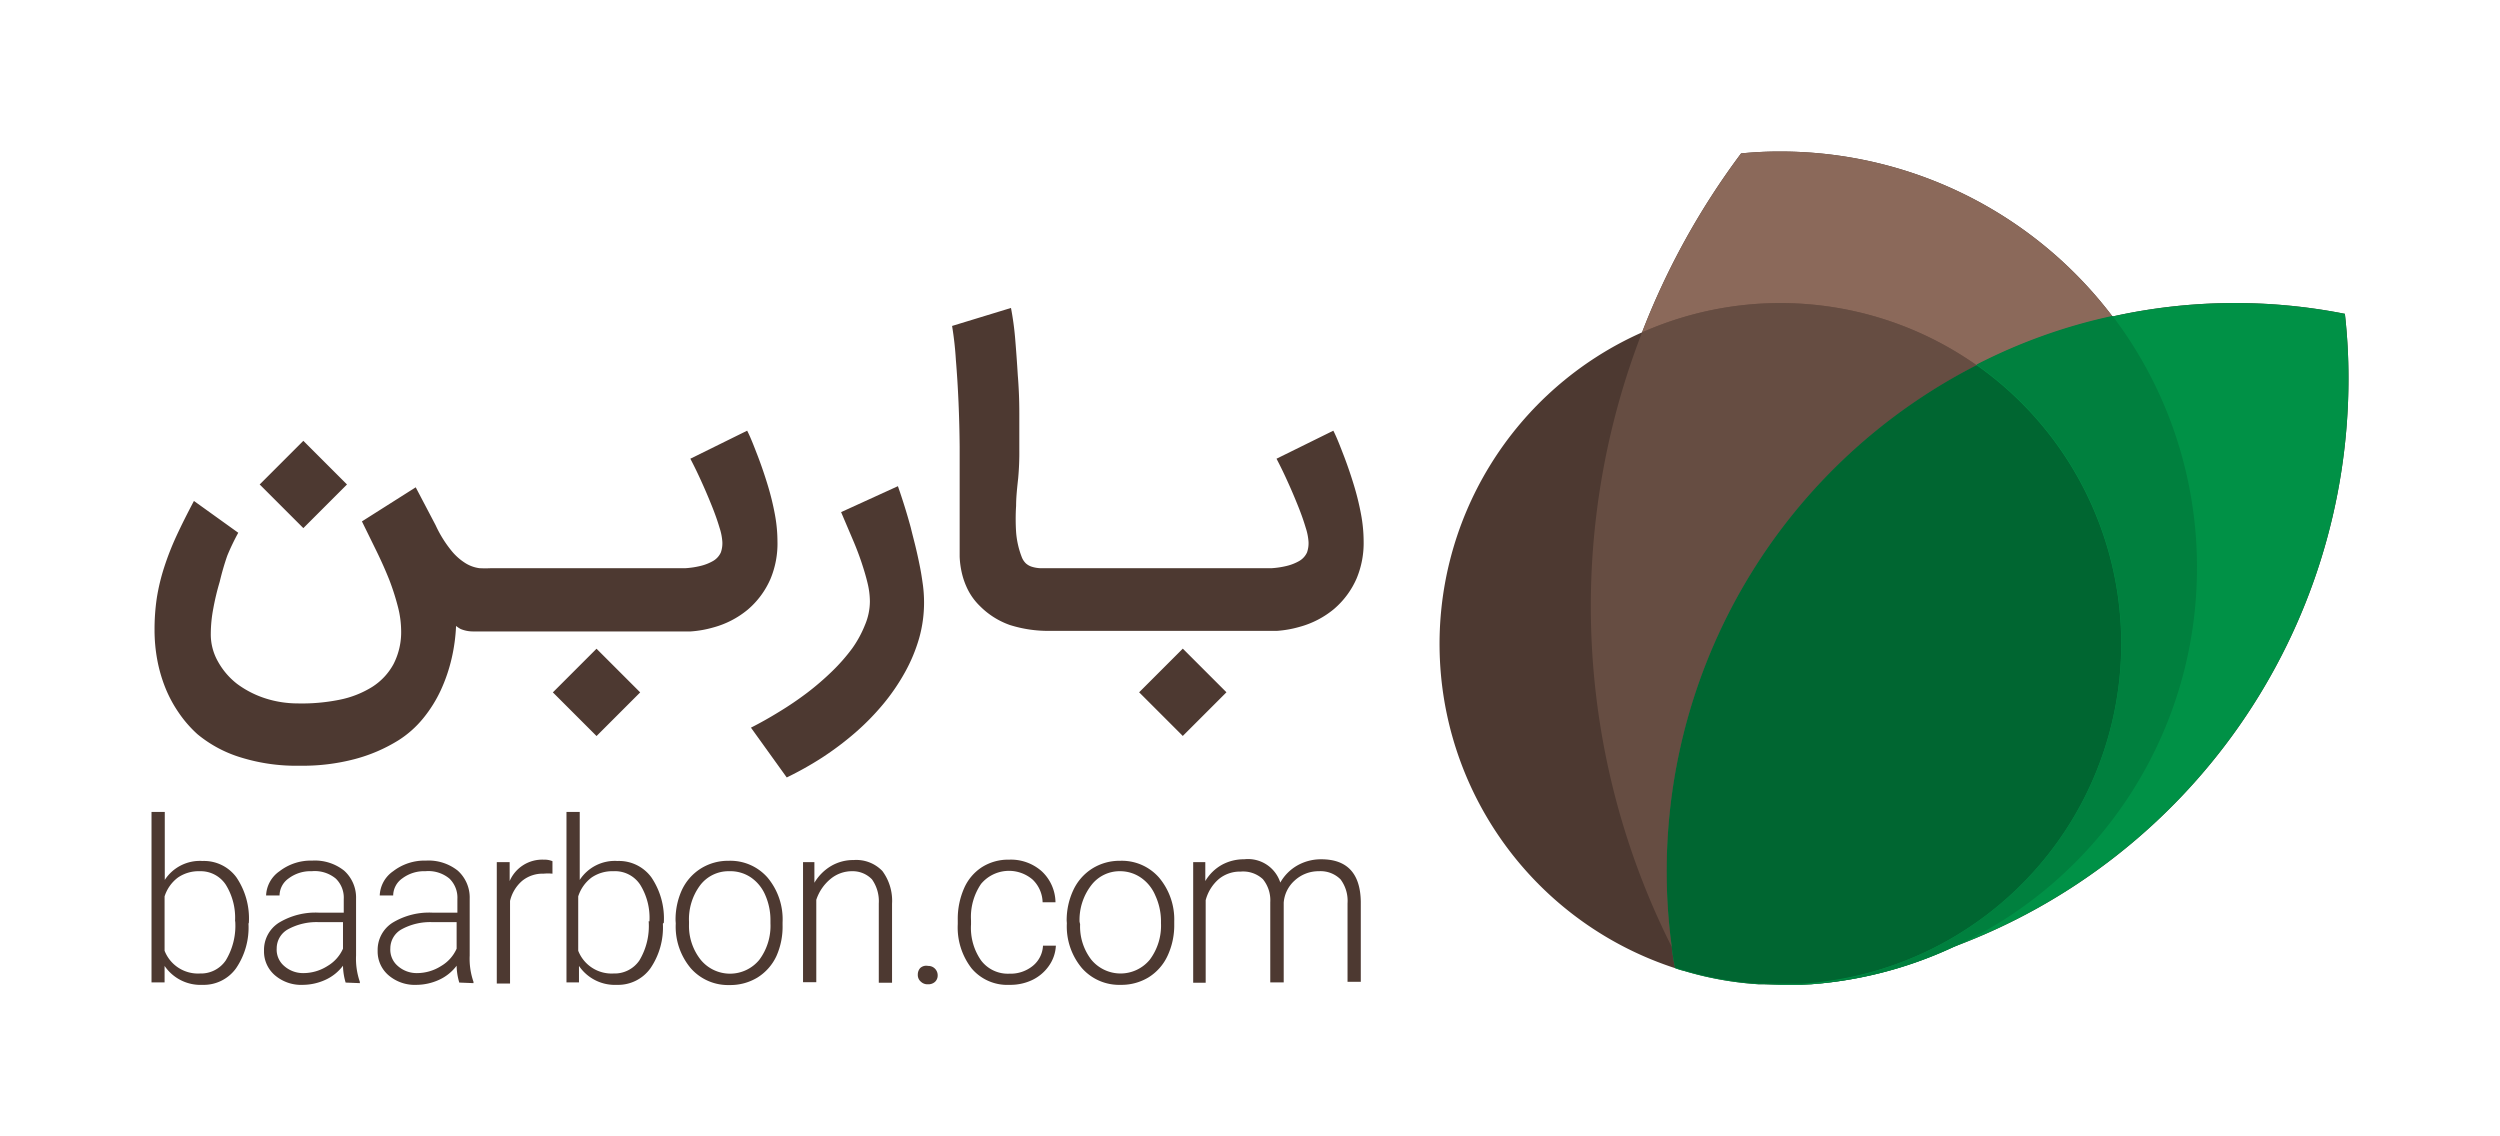 <svg xmlns="http://www.w3.org/2000/svg" viewBox="0 0 132 60"><title>logo-h-color</title><g id="Layer_2" data-name="Layer 2"><g id="Layer_4" data-name="Layer 4"><rect x="14.39" y="23.95" width="3.26" height="3.26" transform="translate(-13.4 18.82) rotate(-45)" style="fill:#4d3931"/><rect x="29.87" y="34.93" width="3.26" height="3.26" transform="translate(-16.63 32.98) rotate(-45)" style="fill:#4d3931"/><path d="M41.05,28.58a7.88,7.88,0,0,0-.14-1.44,14,14,0,0,0-.37-1.51q-.23-.76-.51-1.5c-.19-.49-.38-1-.58-1.39l-3,1.48q.31.59.61,1.26c.2.44.38.87.54,1.27s.29.77.39,1.11a3,3,0,0,1,.15.75,1.46,1.46,0,0,1-.08.56,1,1,0,0,1-.41.45,2.52,2.52,0,0,1-.66.26,4.45,4.45,0,0,1-.79.12c-.28,0-.55,0-.81,0H25.94a6.08,6.08,0,0,1-.63,0,1.87,1.87,0,0,1-.71-.25,3,3,0,0,1-.77-.68A6.25,6.25,0,0,1,23,27.73l-1.05-2-2.84,1.8.78,1.59q.38.78.67,1.51A12.8,12.8,0,0,1,21,32a5.19,5.19,0,0,1,.18,1.28,3.69,3.69,0,0,1-.4,1.78,3.27,3.27,0,0,1-1.13,1.21,5.16,5.16,0,0,1-1.74.68,10,10,0,0,1-2.22.19A5.57,5.57,0,0,1,14,36.87a5.14,5.14,0,0,1-1.48-.76,3.84,3.84,0,0,1-1-1.16,2.9,2.9,0,0,1-.39-1.49,7.24,7.24,0,0,1,.13-1.32,13.17,13.17,0,0,1,.34-1.42A14,14,0,0,1,12,29.34a12.16,12.16,0,0,1,.58-1.21l-2.34-1.68q-.53,1-.92,1.84a14.84,14.84,0,0,0-.65,1.66,10.71,10.71,0,0,0-.39,1.62,11.28,11.28,0,0,0-.12,1.7,8.6,8.6,0,0,0,.14,1.55,7.79,7.79,0,0,0,.42,1.47,6.74,6.74,0,0,0,.71,1.33,6.29,6.29,0,0,0,1,1.15A6.61,6.61,0,0,0,12.74,40a9.86,9.86,0,0,0,3.1.43,10.74,10.74,0,0,0,2.89-.35,8.44,8.44,0,0,0,2.32-1,5.43,5.43,0,0,0,1.3-1.16,7,7,0,0,0,.93-1.49,8.66,8.66,0,0,0,.57-1.68,9.33,9.33,0,0,0,.23-1.7,1.65,1.65,0,0,0,.24.16,1.68,1.68,0,0,0,.64.13H35.4c.33,0,.69,0,1.07,0a5.71,5.71,0,0,0,1.19-.21,4.81,4.81,0,0,0,1.82-.94,4.46,4.46,0,0,0,1.2-1.62A4.84,4.84,0,0,0,41.05,28.58Z" style="fill:#4d3931"/><path d="M48.56,29.86q-.1-.5-.22-1c-.08-.33-.17-.66-.25-1q-.29-1.07-.68-2.19l-3,1.37.6,1.41c.19.44.35.86.48,1.25s.24.76.32,1.1a4.17,4.17,0,0,1,.12.95A3.22,3.22,0,0,1,45.67,33,5.89,5.89,0,0,1,45,34.23a9.79,9.79,0,0,1-1.06,1.21,14.6,14.6,0,0,1-1.31,1.13,17.31,17.31,0,0,1-1.47,1q-.76.47-1.51.85l1.89,2.63A17.79,17.79,0,0,0,43.41,40a16,16,0,0,0,1.74-1.31,13,13,0,0,0,1.48-1.51,10.84,10.84,0,0,0,1.15-1.68,8.55,8.55,0,0,0,.75-1.8,6.93,6.93,0,0,0,.26-1.91,7.21,7.21,0,0,0-.06-.9C48.68,30.53,48.63,30.2,48.56,29.86Z" style="fill:#4d3931"/><rect x="60.82" y="34.93" width="3.26" height="3.26" transform="translate(-7.56 54.86) rotate(-45)" style="fill:#4d3931"/><path d="M71.86,27.14a14,14,0,0,0-.37-1.51q-.23-.76-.51-1.5c-.19-.49-.38-1-.58-1.39l-3,1.48q.31.59.61,1.26c.2.44.38.87.54,1.27s.29.77.39,1.11a3,3,0,0,1,.15.75,1.46,1.46,0,0,1-.08.56,1,1,0,0,1-.41.45,2.52,2.52,0,0,1-.66.26,4.44,4.44,0,0,1-.79.12c-.28,0-.55,0-.81,0H54.91a1.75,1.75,0,0,1-.41-.07.86.86,0,0,1-.33-.18.92.92,0,0,1-.23-.36,4.56,4.56,0,0,1-.29-1.3,10.92,10.92,0,0,1,0-1.38c0-.47.06-1,.11-1.46a15,15,0,0,0,.06-1.52q0-.88,0-1.91t-.08-2q-.06-1-.14-1.95a15.65,15.65,0,0,0-.22-1.61l-3.11.95A17.44,17.44,0,0,1,50.47,19q.09,1.08.14,2.25t.06,2.34c0,.78,0,1.5,0,2.15s0,1.22,0,1.7,0,.85,0,1.11v.16c0,.19,0,.41,0,.68a4.6,4.6,0,0,0,.11.84,4,4,0,0,0,.32.9,3.25,3.25,0,0,0,.64.87,4.19,4.19,0,0,0,1.58,1,6.71,6.71,0,0,0,2.1.31H66.35c.33,0,.69,0,1.07,0a5.71,5.71,0,0,0,1.19-.21,4.81,4.81,0,0,0,1.82-.94,4.46,4.46,0,0,0,1.2-1.62A4.84,4.84,0,0,0,72,28.58,7.88,7.88,0,0,0,71.86,27.14Z" style="fill:#4d3931"/><path d="M13.12,48.77a3.82,3.82,0,0,1-.66,2.36,2.1,2.1,0,0,1-1.77.87,2.29,2.29,0,0,1-2-1l0,.87H8v-9h.7v3.59a2.21,2.21,0,0,1,2-1,2.12,2.12,0,0,1,1.78.86,3.87,3.87,0,0,1,.66,2.4Zm-.71-.12a3.31,3.31,0,0,0-.49-1.94A1.59,1.59,0,0,0,10.55,46a1.94,1.94,0,0,0-1.15.33,2,2,0,0,0-.71,1v2.87a1.89,1.89,0,0,0,1.87,1.2,1.58,1.58,0,0,0,1.36-.69A3.53,3.53,0,0,0,12.42,48.64Z" style="fill:#4d3931"/><path d="M18.25,51.88a3.26,3.26,0,0,1-.14-.89,2.41,2.41,0,0,1-.94.75A2.91,2.91,0,0,1,16,52a2.13,2.13,0,0,1-1.49-.51,1.65,1.65,0,0,1-.57-1.29,1.7,1.7,0,0,1,.77-1.47,3.72,3.72,0,0,1,2.16-.54h1.28v-.72a1.4,1.4,0,0,0-.42-1.08A1.74,1.74,0,0,0,16.46,46a1.92,1.92,0,0,0-1.22.38,1.12,1.12,0,0,0-.48.9h-.71A1.63,1.63,0,0,1,14.76,46a2.71,2.71,0,0,1,1.73-.56,2.48,2.48,0,0,1,1.68.53,1.91,1.91,0,0,1,.63,1.48v3a3.72,3.72,0,0,0,.2,1.39v.07ZM16,51.38A2.38,2.38,0,0,0,17.3,51a2,2,0,0,0,.81-.91v-1.4H16.85a3.14,3.14,0,0,0-1.65.38,1.15,1.15,0,0,0-.59,1A1.13,1.13,0,0,0,15,51,1.5,1.5,0,0,0,16,51.38Z" style="fill:#4d3931"/><path d="M24.25,51.88a3.26,3.26,0,0,1-.14-.89,2.41,2.41,0,0,1-.94.75A2.91,2.91,0,0,1,22,52a2.13,2.13,0,0,1-1.49-.51,1.65,1.65,0,0,1-.57-1.29,1.7,1.7,0,0,1,.77-1.47,3.72,3.72,0,0,1,2.16-.54h1.28v-.72a1.4,1.4,0,0,0-.42-1.08A1.74,1.74,0,0,0,22.46,46a1.92,1.92,0,0,0-1.22.38,1.12,1.12,0,0,0-.48.9h-.71A1.63,1.63,0,0,1,20.76,46a2.71,2.71,0,0,1,1.73-.56,2.48,2.48,0,0,1,1.68.53,1.91,1.91,0,0,1,.63,1.48v3a3.72,3.72,0,0,0,.2,1.39v.07ZM22,51.38A2.38,2.38,0,0,0,23.3,51a2,2,0,0,0,.81-.91v-1.4H22.85a3.14,3.14,0,0,0-1.65.38,1.15,1.15,0,0,0-.59,1A1.13,1.13,0,0,0,21,51,1.5,1.5,0,0,0,22,51.38Z" style="fill:#4d3931"/><path d="M29.17,46.13a2.45,2.45,0,0,0-.47,0,1.71,1.71,0,0,0-1.12.37,2,2,0,0,0-.65,1.07v4.36h-.7V45.52h.68v1a1.87,1.87,0,0,1,1.79-1.13,1.14,1.14,0,0,1,.47.08Z" style="fill:#4d3931"/><path d="M35,48.77a3.82,3.82,0,0,1-.66,2.36,2.1,2.1,0,0,1-1.77.87,2.29,2.29,0,0,1-2-1l0,.87h-.66v-9h.7v3.59a2.21,2.21,0,0,1,2-1,2.12,2.12,0,0,1,1.78.86,3.87,3.87,0,0,1,.66,2.4Zm-.71-.12a3.31,3.31,0,0,0-.49-1.94A1.59,1.59,0,0,0,32.39,46a1.94,1.94,0,0,0-1.15.33,2,2,0,0,0-.71,1v2.87a1.89,1.89,0,0,0,1.87,1.2,1.58,1.58,0,0,0,1.36-.69A3.53,3.53,0,0,0,34.25,48.64Z" style="fill:#4d3931"/><path d="M35.67,48.61A3.75,3.75,0,0,1,36,47a2.68,2.68,0,0,1,1-1.14,2.71,2.71,0,0,1,1.47-.41,2.61,2.61,0,0,1,2.06.89,3.43,3.43,0,0,1,.79,2.36v.15A3.81,3.81,0,0,1,41,50.47a2.65,2.65,0,0,1-1,1.14,2.75,2.75,0,0,1-1.48.4,2.62,2.62,0,0,1-2.05-.89,3.41,3.41,0,0,1-.79-2.36Zm.71.19A2.87,2.87,0,0,0,37,50.68a2,2,0,0,0,3.09,0,3,3,0,0,0,.59-1.93v-.14a3.27,3.27,0,0,0-.27-1.34,2.15,2.15,0,0,0-.76-.94A1.94,1.94,0,0,0,38.5,46a1.88,1.88,0,0,0-1.53.74,3,3,0,0,0-.59,1.93Z" style="fill:#4d3931"/><path d="M43,45.52l0,1.09a2.51,2.51,0,0,1,.89-.89,2.31,2.31,0,0,1,1.18-.31,1.91,1.91,0,0,1,1.52.58,2.64,2.64,0,0,1,.51,1.73v4.17h-.7V47.7a2,2,0,0,0-.36-1.27A1.41,1.41,0,0,0,45,46a1.77,1.77,0,0,0-1.15.41,2.4,2.4,0,0,0-.75,1.1v4.35h-.7V45.52Z" style="fill:#4d3931"/><path d="M48.46,51.46a.51.51,0,0,1,.13-.35A.47.47,0,0,1,49,51a.49.49,0,0,1,.37.15.5.5,0,0,1,.14.35.46.46,0,0,1-.14.34.52.52,0,0,1-.37.13.5.5,0,0,1-.37-.13A.46.46,0,0,1,48.46,51.46Z" style="fill:#4d3931"/><path d="M53.3,51.41A1.86,1.86,0,0,0,54.53,51a1.46,1.46,0,0,0,.54-1.07h.68A2,2,0,0,1,55.38,51a2.26,2.26,0,0,1-.89.75A2.7,2.7,0,0,1,53.3,52a2.46,2.46,0,0,1-2-.87,3.53,3.53,0,0,1-.73-2.34v-.21a4,4,0,0,1,.33-1.67,2.53,2.53,0,0,1,.94-1.12,2.59,2.59,0,0,1,1.44-.4A2.45,2.45,0,0,1,55,46a2.28,2.28,0,0,1,.73,1.64h-.68a1.72,1.72,0,0,0-.53-1.2,1.92,1.92,0,0,0-2.72.23,3.1,3.1,0,0,0-.53,1.93v.21a3,3,0,0,0,.53,1.9A1.77,1.77,0,0,0,53.3,51.41Z" style="fill:#4d3931"/><path d="M56.32,48.61A3.75,3.75,0,0,1,56.67,47a2.68,2.68,0,0,1,1-1.14,2.71,2.71,0,0,1,1.47-.41,2.61,2.61,0,0,1,2.06.89A3.43,3.43,0,0,1,62,48.65v.15a3.81,3.81,0,0,1-.35,1.66,2.65,2.65,0,0,1-1,1.14,2.75,2.75,0,0,1-1.48.4,2.62,2.62,0,0,1-2.05-.89,3.41,3.41,0,0,1-.79-2.36Zm.71.19a2.87,2.87,0,0,0,.59,1.87,2,2,0,0,0,3.09,0,3,3,0,0,0,.59-1.93v-.14A3.27,3.27,0,0,0,61,47.28a2.15,2.15,0,0,0-.76-.94A1.94,1.94,0,0,0,59.15,46a1.88,1.88,0,0,0-1.53.74A3,3,0,0,0,57,48.67Z" style="fill:#4d3931"/><path d="M63.64,45.52l0,1a2.35,2.35,0,0,1,.88-.86,2.41,2.41,0,0,1,1.17-.29,1.79,1.79,0,0,1,1.91,1.23,2.39,2.39,0,0,1,.91-.91,2.53,2.53,0,0,1,1.25-.32q2.05,0,2.09,2.23v4.24h-.7V47.69a1.89,1.89,0,0,0-.37-1.26A1.49,1.49,0,0,0,69.64,46a1.86,1.86,0,0,0-1.28.49,1.74,1.74,0,0,0-.58,1.17v4.21h-.71V47.64a1.76,1.76,0,0,0-.39-1.22,1.53,1.53,0,0,0-1.17-.4,1.76,1.76,0,0,0-1.14.38,2.21,2.21,0,0,0-.71,1.13v4.36H63V45.52Z" style="fill:#4d3931"/><path d="M123.81,16.57a29.82,29.82,0,0,0-12.27.14A22,22,0,0,0,94,8a20.21,20.21,0,0,0-2.07.1,39.59,39.59,0,0,0-5.23,9.45,18,18,0,0,0,1.75,33.57,4,4,0,0,0,.49.15,17.58,17.58,0,0,0,3.93.7h.29L94,52c.38,0,.76,0,1.13,0a21.56,21.56,0,0,0,8-2A32,32,0,0,0,124,20,30,30,0,0,0,123.81,16.57Z" style="fill:#4d3931"/><path d="M123.81,16.57a29.82,29.82,0,0,0-12.27.14,29,29,0,0,0-7.18,2.57A30,30,0,0,0,88,46a29.32,29.32,0,0,0,.27,4,10.44,10.44,0,0,0,.18,1.12,4,4,0,0,0,.49.15,17.58,17.58,0,0,0,3.93.7h.29L94,52c.38,0,.76,0,1.13,0a21.56,21.56,0,0,0,8-2A32,32,0,0,0,124,20,30,30,0,0,0,123.81,16.57Z" style="fill:#009146"/><path d="M112,34A18,18,0,0,1,99.85,51a18.39,18.39,0,0,1-4.72.94c-.37,0-.75,0-1.13,0l-.84,0h-.29a17.58,17.58,0,0,1-3.93-.7,4,4,0,0,1-.49-.15A10.44,10.44,0,0,1,88.27,50,29.32,29.32,0,0,1,88,46a30,30,0,0,1,16.36-26.72A18,18,0,0,1,112,34Z" style="fill:#006631"/><path d="M88,46a29.32,29.32,0,0,0,.27,4A40,40,0,0,1,86.7,17.55a18,18,0,0,1,17.66,1.73A30,30,0,0,0,88,46Z" style="fill:#664d42"/><path d="M111.54,16.71a29,29,0,0,0-7.18,2.57A18,18,0,0,0,86.7,17.55,39.59,39.59,0,0,1,91.93,8.1,20.21,20.21,0,0,1,94,8,22,22,0,0,1,111.54,16.71Z" style="fill:#8b695a"/><path d="M116,30a22,22,0,0,1-12.84,20,21.56,21.56,0,0,1-8,2A18.39,18.39,0,0,0,99.85,51a18,18,0,0,0,4.51-31.75,29,29,0,0,1,7.18-2.57A21.92,21.92,0,0,1,116,30Z" style="fill:#00803e"/><rect width="132" height="60" style="fill:none"/></g></g></svg>